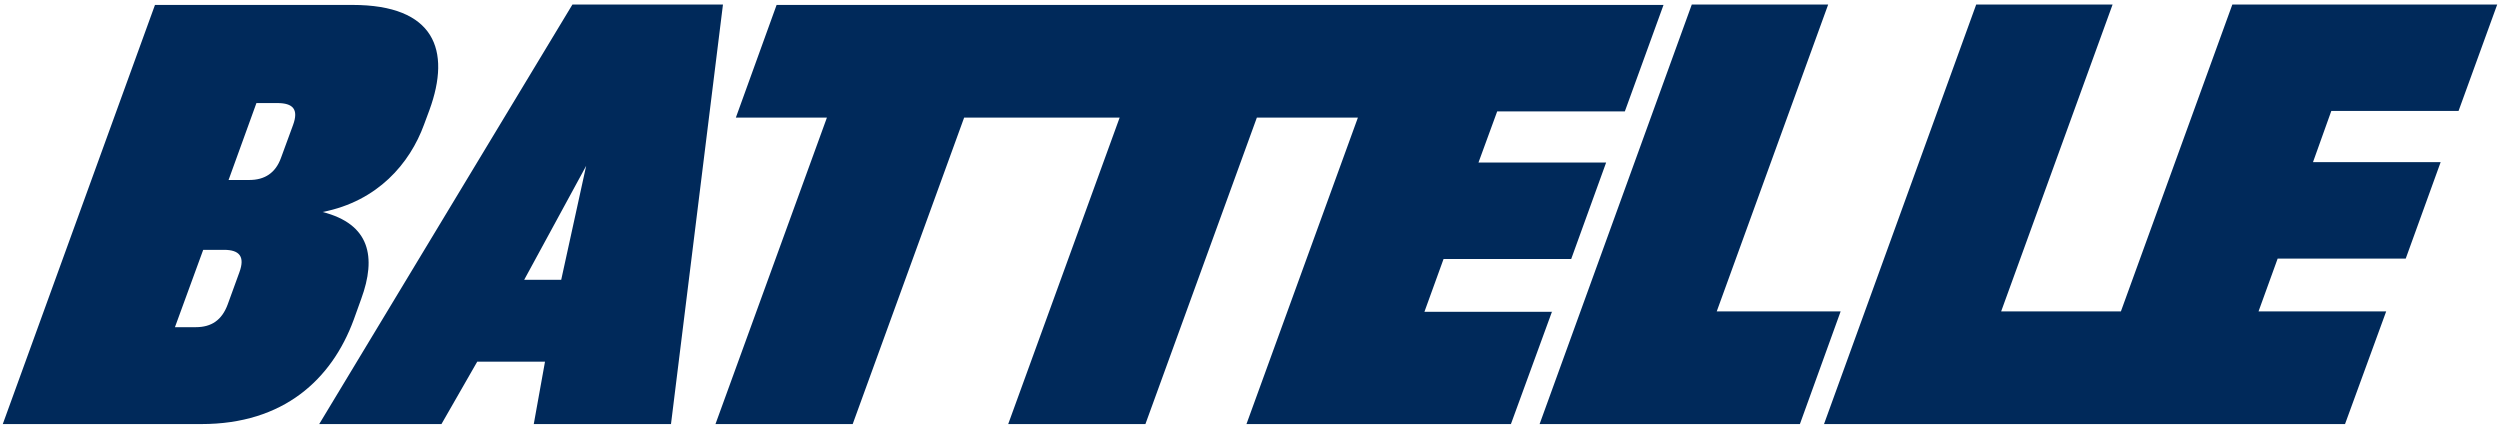 <svg width="350" height="60" viewBox="0 0 350 60" fill="none" xmlns="http://www.w3.org/2000/svg">
<path fill-rule="evenodd" clip-rule="evenodd" d="M49.522 44.757L50.57 41.846C52.724 35.967 51.792 31.368 45.156 29.68C52.898 28.166 57.381 22.869 59.36 17.455L60.117 15.418C63.202 6.977 60.815 0.69 49.347 0.69H21.696L0.39 59.368H28.216C39.684 59.368 46.437 53.14 49.522 44.757ZM33.514 38.121L31.884 42.603C31.069 44.815 29.613 45.805 27.401 45.805H24.491L28.449 34.977H31.36C33.514 34.977 34.328 35.909 33.514 38.121ZM41.023 17.513L39.335 22.112C38.578 24.208 37.065 25.197 34.911 25.197H32L35.9 14.428H38.811C41.023 14.428 41.838 15.301 41.023 17.513ZM80.142 0.632L44.69 59.368H61.805L66.811 50.636H76.3L74.728 59.368H93.939L101.215 0.632H80.142ZM78.57 39.169H73.389L82.063 23.218L78.57 39.169ZM217.292 43.593L211.529 59.368H174.505L190.106 16.465H175.96L160.359 59.368H141.149L156.75 16.465H134.979L119.378 59.368H100.167L115.768 16.465H103.02L108.725 0.69H232.893L227.479 15.592H209.608L206.988 22.753H224.859L219.969 36.258H202.098L199.42 43.651H217.292V43.593ZM326.383 15.534L323.821 22.694H341.693L336.803 36.2H318.873L316.195 43.593H334.067L328.304 59.368H255.363L276.669 0.632H295.763L280.162 43.593H296.927L312.528 0.632H349.61L344.196 15.534H326.383ZM257.691 43.593L251.987 59.368H215.545L236.851 0.632H255.945L240.344 43.593H257.691Z" fill="#00295A"/>
</svg>
